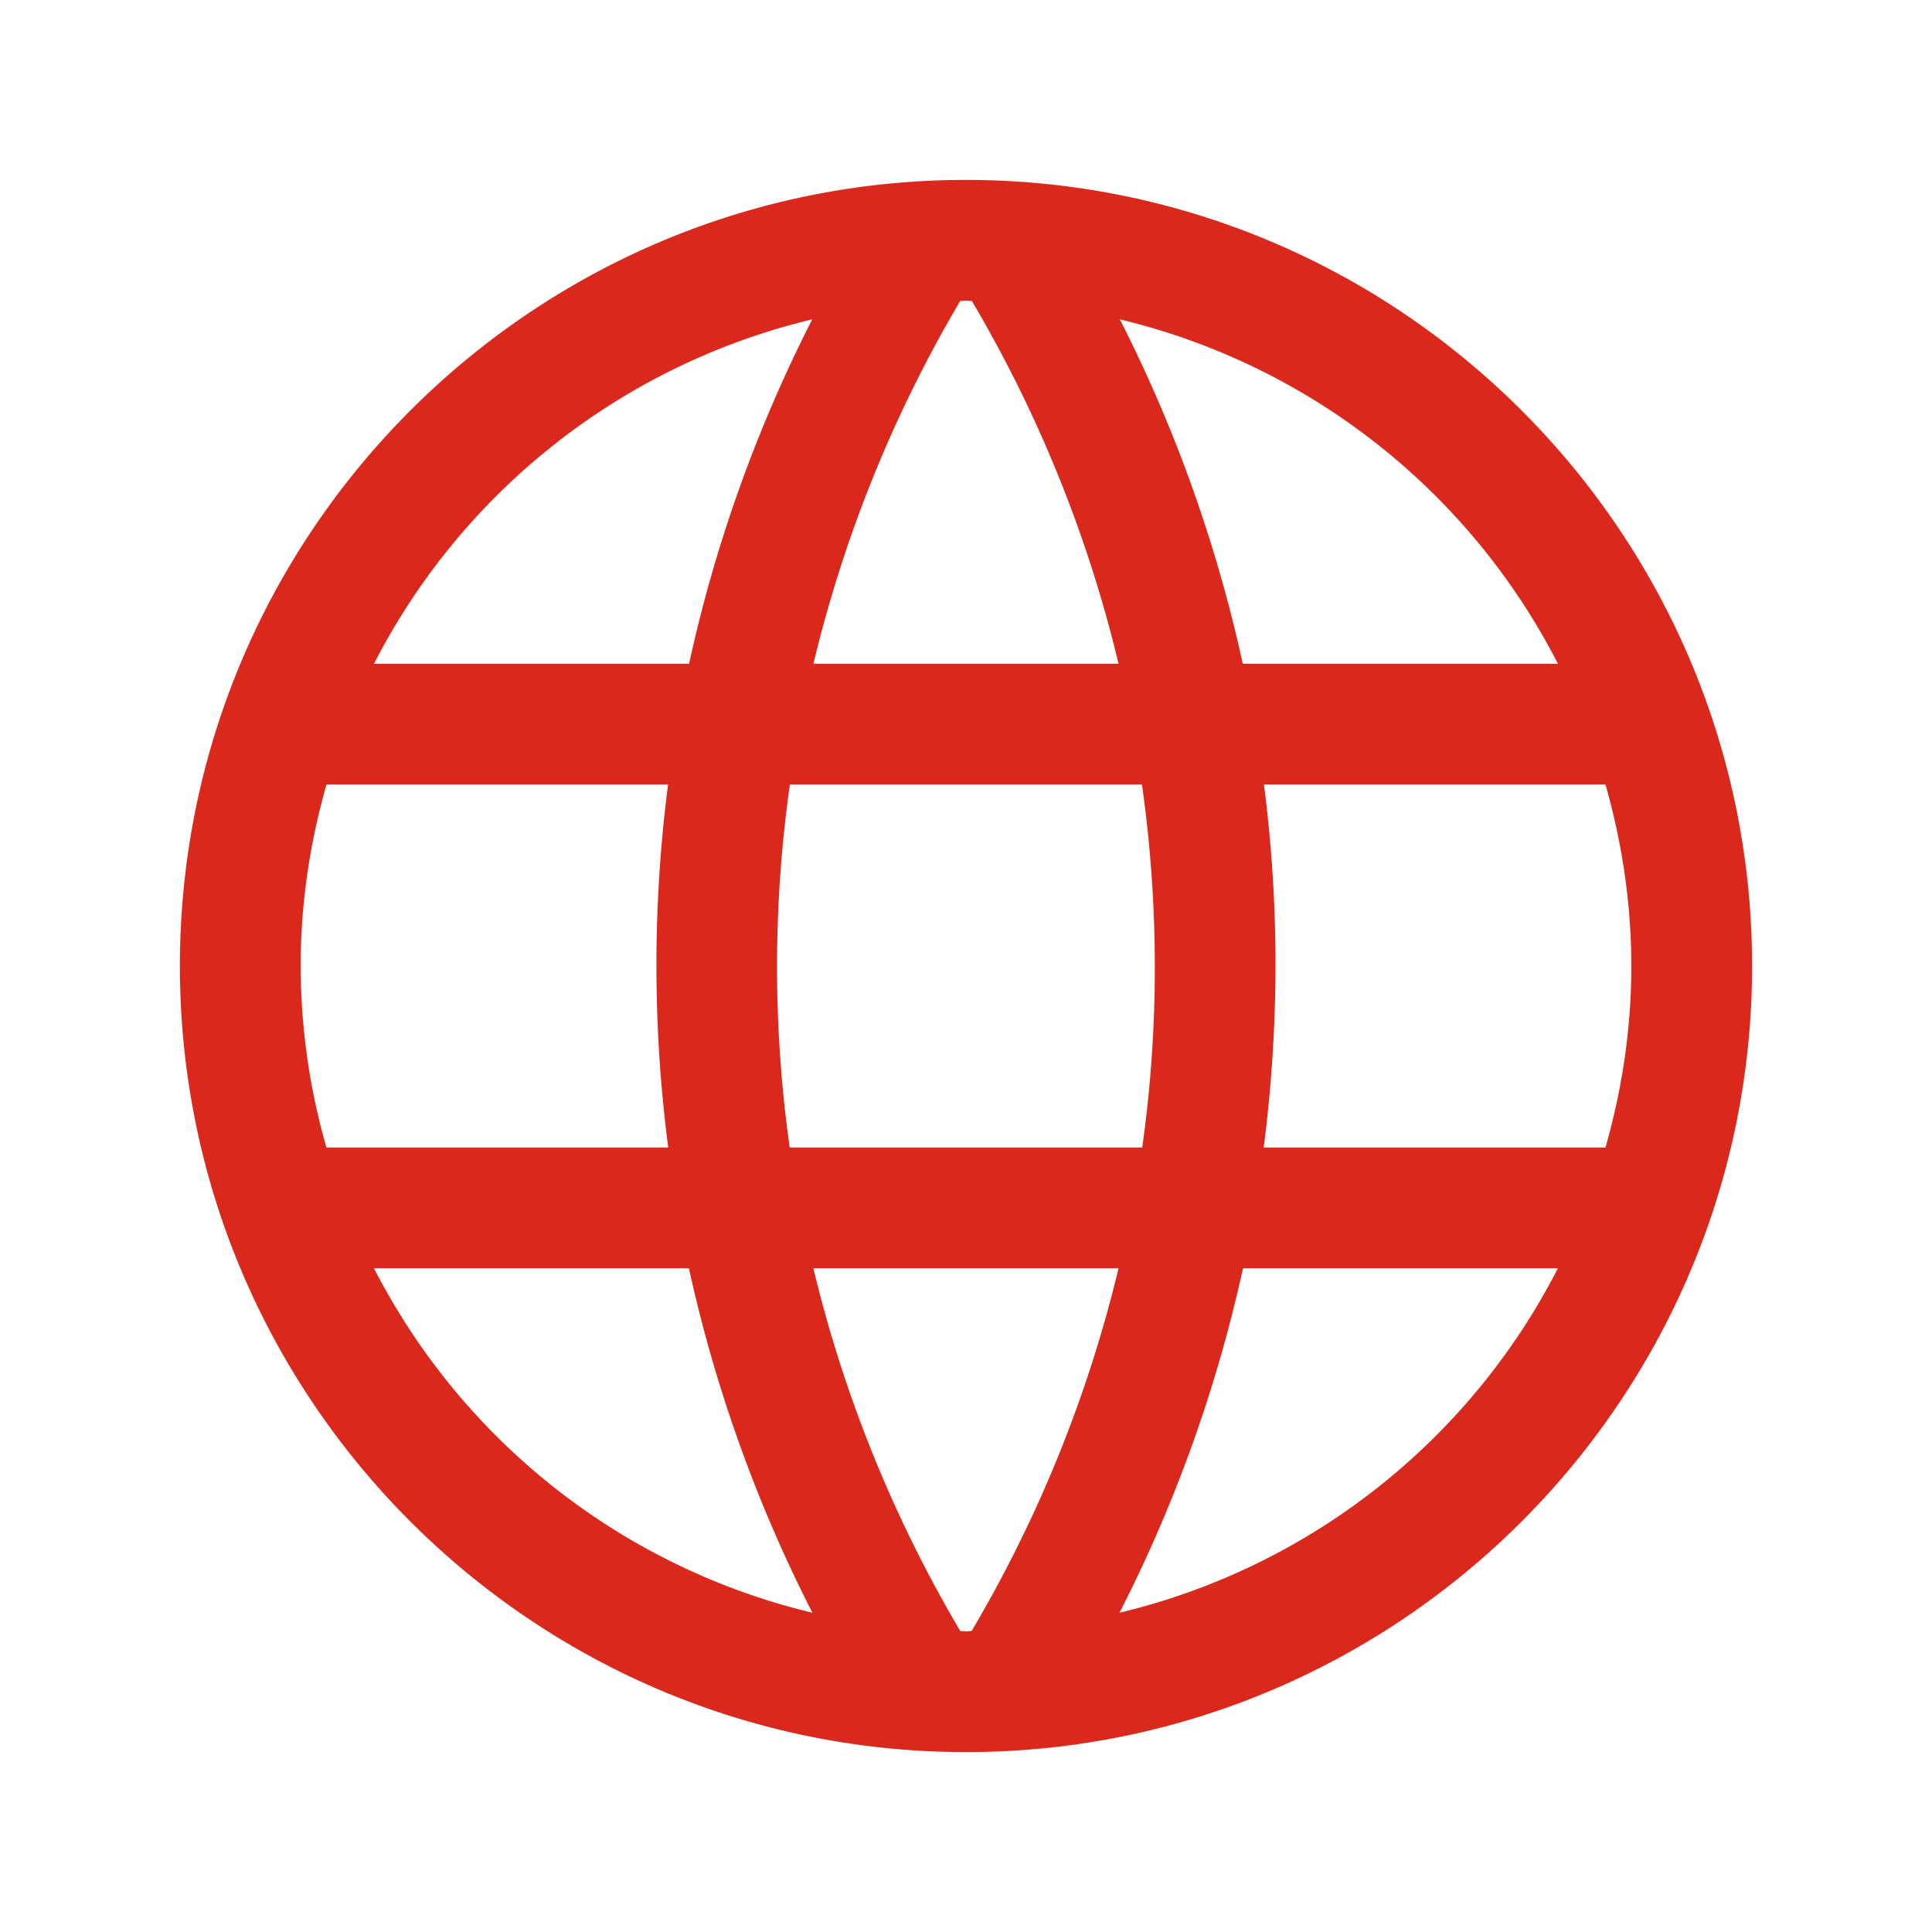 <?xml version="1.0" encoding="UTF-8"?>
<svg xmlns="http://www.w3.org/2000/svg" viewBox="0 0 24 24"><path fill="#3d3935" d="M12 2.235c-5.384 0-9.765 4.381-9.765 9.765S6.616 21.765 12 21.765s9.765-4.381 9.765-9.765S17.384 2.235 12 2.235zm7.353 6.01h-3.915a17.82 17.82 0 0 0-1.527-4.278 8.284 8.284 0 0 1 5.442 4.278zM20.265 12c0 .782-.116 1.537-.321 2.255h-4.246c.193-1.498.197-3.012.003-4.51h4.243c.204.718.321 1.473.321 2.255zM12 20.265c-.024 0-.047-.003-.071-.004a16.347 16.347 0 0 1-1.825-4.506h3.791a16.353 16.353 0 0 1-1.825 4.506c-.023 0-.046.004-.07.004zm-2.19-6.01a16.146 16.146 0 0 1 .002-4.51h4.374c.211 1.497.214 3.014.003 4.51H9.81zM3.735 12c0-.783.116-1.537.321-2.255h4.243a17.547 17.547 0 0 0 .002 4.51H4.055A8.23 8.23 0 0 1 3.735 12zM12 3.735c.025 0 .048.003.073.004a16.338 16.338 0 0 1 1.822 4.506h-3.79a16.34 16.34 0 0 1 1.823-4.506c.024 0 .048-.004.072-.004zm-1.91.232a17.77 17.77 0 0 0-1.53 4.278H4.646a8.288 8.288 0 0 1 5.444-4.278zM4.646 15.755h3.912a17.79 17.79 0 0 0 1.534 4.279 8.288 8.288 0 0 1-5.446-4.279zm9.261 4.279a17.774 17.774 0 0 0 1.534-4.279h3.912a8.283 8.283 0 0 1-5.446 4.279z" style="fill: #da291c;"/></svg>

